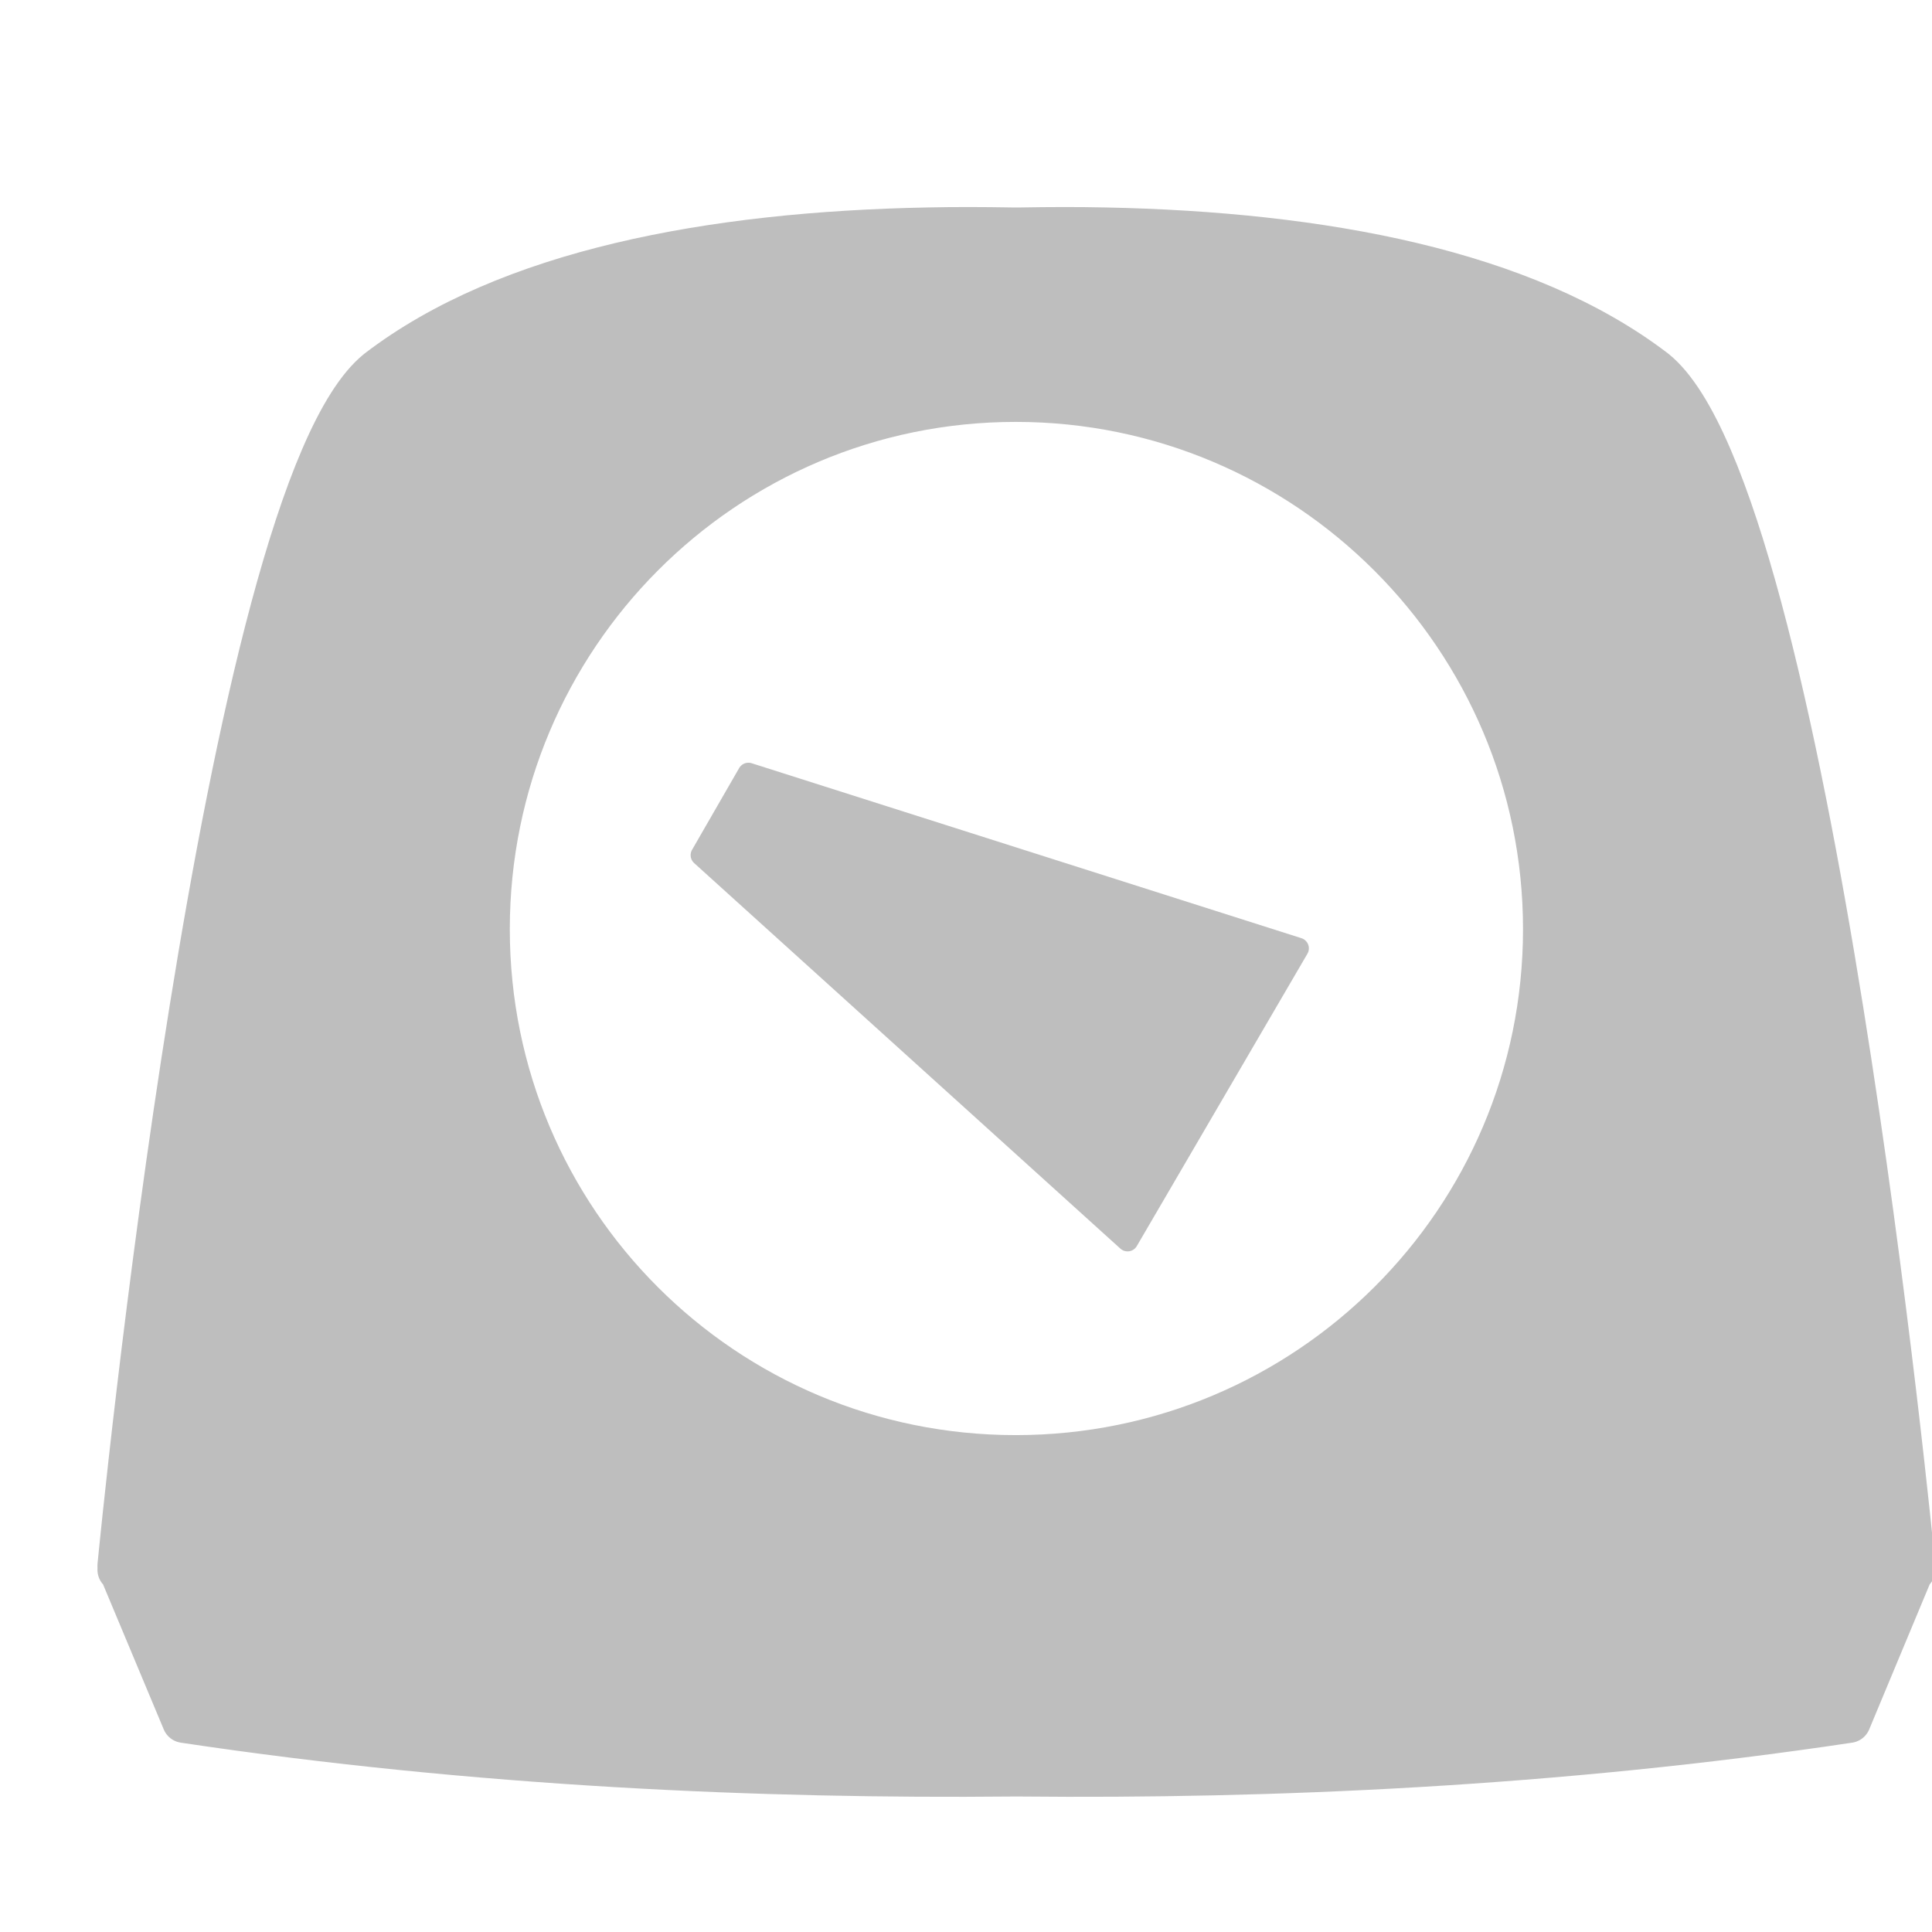 <?xml version="1.0" encoding="UTF-8" standalone="no"?>
<svg
   xmlns:dc="http://purl.org/dc/elements/1.1/"
   xmlns:cc="http://creativecommons.org/ns#"
   xmlns:rdf="http://www.w3.org/1999/02/22-rdf-syntax-ns#"
   xmlns:svg="http://www.w3.org/2000/svg"
   xmlns="http://www.w3.org/2000/svg"
   xmlns:sodipodi="http://sodipodi.sourceforge.net/DTD/sodipodi-0.dtd"
   xmlns:inkscape="http://www.inkscape.org/namespaces/inkscape"
   id="svg7384"
   sodipodi:docname="kitchen-timer-300.svg"
   version="1.1"
   inkscape:version="1.0.1 (3bc2e813f5, 2020-09-07)"
   height="16"
   width="16">
  <sodipodi:namedview
     inkscape:cy="8.2976727"
     pagecolor="#555753"
     borderopacity="1"
     showborder="false"
     inkscape:bbox-paths="false"
     guidetolerance="10"
     inkscape:window-width="1920"
     showguides="true"
     inkscape:object-nodes="true"
     inkscape:snap-bbox="true"
     inkscape:pageshadow="2"
     inkscape:guide-bbox="true"
     inkscape:snap-nodes="true"
     bordercolor="#666666"
     objecttolerance="10"
     id="namedview88"
     showgrid="true"
     inkscape:window-maximized="1"
     inkscape:window-x="0"
     inkscape:snap-global="true"
     inkscape:window-y="32"
     gridtolerance="10"
     inkscape:window-height="1019"
     inkscape:snap-to-guides="true"
     inkscape:current-layer="layer11"
     inkscape:zoom="62.430266"
     inkscape:cx="8.4171325"
     inkscape:snap-grids="true"
     inkscape:pageopacity="1"
     inkscape:document-rotation="0">
    <inkscape:grid
       spacingx="1"
       spacingy="1"
       id="grid4866"
       empspacing="2"
       enabled="true"
       type="xygrid"
       snapvisiblegridlinesonly="false"
       visible="true"
       originx="0"
       originy="0" />
    <sodipodi:guide
       position="12.742,10.654"
       orientation="0,-1"
       id="guide1453" />
    <sodipodi:guide
       position="7.652,5.987"
       orientation="0,-1"
       id="guide1455" />
    <sodipodi:guide
       position="8,11.614"
       orientation="1,0"
       id="guide1457" />
    <sodipodi:guide
       position="8.782,11.811"
       orientation="1,0"
       id="guide1459" />
    <sodipodi:guide
       position="7,8.392"
       orientation="1,0"
       id="guide1461" />
    <sodipodi:guide
       position="9.803,13"
       orientation="1,0"
       id="guide1463" />
  </sodipodi:namedview>
  <title
     id="title9167">Gnome Symbolic Icon Theme</title>
  <defs
     id="defs7386" />
  <g
     inkscape:label="status"
     transform="translate(-62,-381)"
     inkscape:groupmode="layer"
     id="layer9"
     style="display:inline" />
  <g
     inkscape:label="devices"
     transform="translate(-62,-381)"
     inkscape:groupmode="layer"
     id="layer10" />
  <g
     inkscape:label="apps"
     transform="translate(-62,-381)"
     inkscape:groupmode="layer"
     id="layer11">
    <g
       transform="matrix(0.823,0,0,0.823,-54.093,78.244)"
       id="g4474"
       style="fill:none" />
    <g
       transform="matrix(1.099,0,0,1.099,33.121,189.3)"
       id="layer10-7" />
    <g
       transform="matrix(1.099,0,0,1.099,33.121,189.3)"
       id="layer11-2" />
    <g
       transform="matrix(1.099,0,0,1.099,33.121,189.3)"
       id="layer12-2" />
    <g
       transform="matrix(1.099,0,0,1.099,33.121,189.3)"
       id="layer13-6" />
    <g
       transform="matrix(1.099,0,0,1.099,33.121,189.3)"
       id="layer14-1" />
    <g
       transform="matrix(1.099,0,0,1.099,33.121,189.3)"
       id="layer15-0" />
    <path
       inkscape:connector-curvature="0"
       id="rect3335"
       d="m 69.683,382.9 c -1.795,0.035 -3.477,0.347 -4.554,1.173 -1.279,1.032 -2.13,9.788 -2.14,9.893 v 0.011 c -2.6e-5,2.8e-4 0,0.023 0,0.023 H 63 l 0.524,1.252 c 2.435,0.365 4.809,0.464 6.854,0.444 0.026,-2.6e-4 0.054,2.9e-4 0.08,0 2.044,0.02 4.419,-0.079 6.854,-0.444 L 77.834,394 h 0.011 c 0,0 2.7e-5,-0.022 0,-0.023 v -0.011 c -0.01,-0.105 -0.862,-8.861 -2.14,-9.893 -1.077,-0.825 -2.759,-1.137 -4.554,-1.173 -0.228,-0.005 -0.463,-0.004 -0.694,0 -0.027,-5.5e-4 -0.053,4.4e-4 -0.08,0 -0.232,-0.004 -0.466,-0.005 -0.694,0 z m 0.729,1.412 c 2.418,0 4.383,1.965 4.383,4.383 0,2.418 -1.965,4.372 -4.383,4.372 -2.418,0 -4.372,-1.953 -4.372,-4.372 0,-2.418 1.953,-4.383 4.372,-4.383 z"
       style="fill:#bebebe;fill-opacity:1;stroke:#bebebe;stroke-width:0.364;stroke-linejoin:round;stroke-miterlimit:4;stroke-opacity:1" />
    <path
       style="fill:#bebebe;fill-opacity:1;fill-rule:evenodd;stroke:#bebebe;stroke-width:0.177;stroke-linecap:butt;stroke-linejoin:round;stroke-miterlimit:4;stroke-dasharray:none;stroke-opacity:1"
       d="m 67.808,388.082 3.53,3.193 1.413,-2.421 -4.553,-1.449 z"
       id="path1465"
       sodipodi:nodetypes="ccccc" />
  </g>
  <g
     inkscape:label="actions"
     transform="translate(-62,-381)"
     inkscape:groupmode="layer"
     id="layer12" />
  <g
     inkscape:label="places"
     transform="translate(-62,-381)"
     inkscape:groupmode="layer"
     id="layer13" />
  <g
     inkscape:label="mimetypes"
     transform="translate(-62,-381)"
     inkscape:groupmode="layer"
     id="layer14" />
  <g
     inkscape:label="emblems"
     transform="translate(-62,-381)"
     id="layer15"
     style="display:inline" />
</svg>

